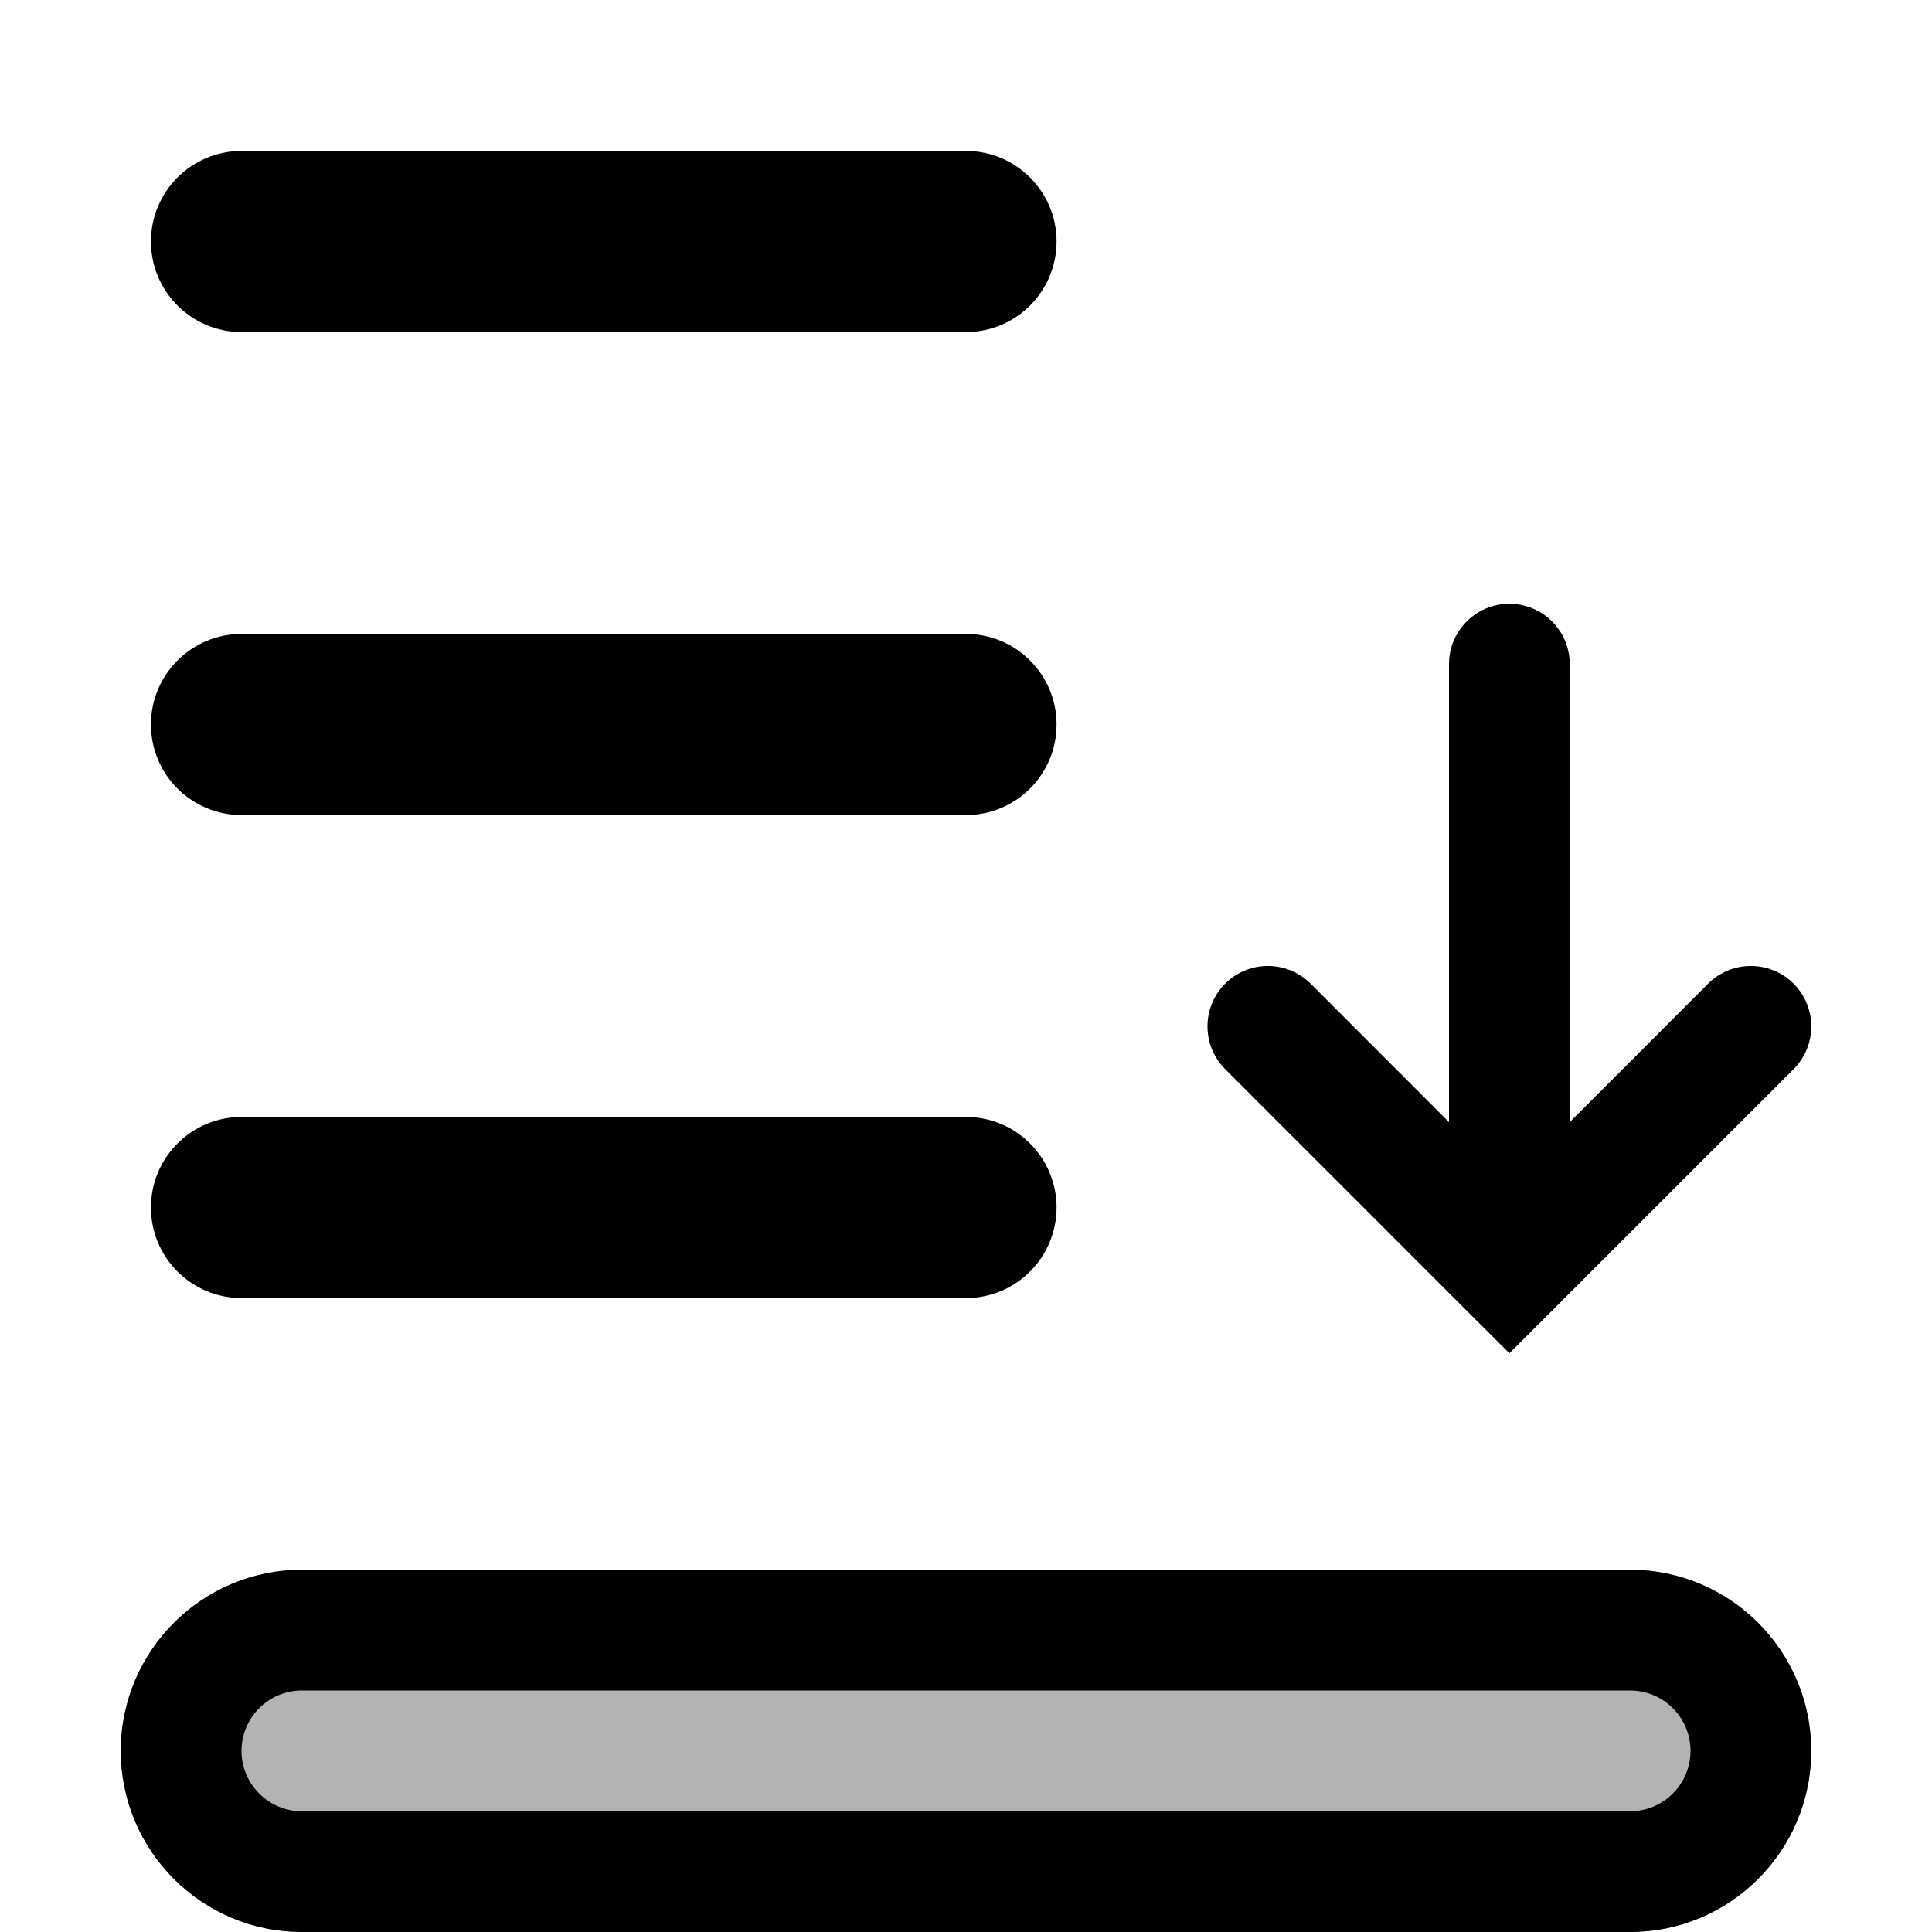 <svg width="16" height="16" viewBox="0 0 16 16" fill="none" xmlns="http://www.w3.org/2000/svg">
<g id="selection-bottom">
<path id="Union" fill-rule="evenodd" clip-rule="evenodd" d="M1.25 2C1.25 1.586 1.586 1.25 2 1.25H8C8.414 1.25 8.75 1.586 8.75 2C8.75 2.414 8.414 2.75 8 2.75H2C1.586 2.75 1.25 2.414 1.25 2ZM12 9.293V5.5C12 5.224 12.224 5 12.5 5C12.776 5 13 5.224 13 5.5V9.293L14.146 8.146C14.342 7.951 14.658 7.951 14.854 8.146C15.049 8.342 15.049 8.658 14.854 8.854L12.854 10.854L12.5 11.207L12.146 10.854L10.146 8.854C9.951 8.658 9.951 8.342 10.146 8.146C10.342 7.951 10.658 7.951 10.854 8.146L12 9.293ZM2 5.25C1.586 5.25 1.25 5.586 1.25 6C1.25 6.414 1.586 6.75 2 6.75H8C8.414 6.75 8.75 6.414 8.75 6C8.75 5.586 8.414 5.25 8 5.25H2ZM1.25 10C1.25 9.586 1.586 9.25 2 9.25H8C8.414 9.25 8.75 9.586 8.75 10C8.75 10.414 8.414 10.75 8 10.75H2C1.586 10.75 1.25 10.414 1.25 10ZM2.5 15H13.5C13.776 15 14 14.776 14 14.5C14 14.224 13.776 14 13.5 14H2.5C2.224 14 2 14.224 2 14.5C2 14.776 2.224 15 2.5 15ZM1 14.5C1 15.328 1.672 16 2.5 16H13.5C14.328 16 15 15.328 15 14.5C15 13.672 14.328 13 13.5 13H2.5C1.672 13 1 13.672 1 14.5Z" fill="black"/>
<path id="neutral" opacity="0.3" d="M1 14.5C1 15.328 1.672 16 2.5 16H13.5C14.328 16 15 15.328 15 14.5C15 13.672 14.328 13 13.5 13H2.5C1.672 13 1 13.672 1 14.5Z" fill="black"/>
</g>
</svg>
